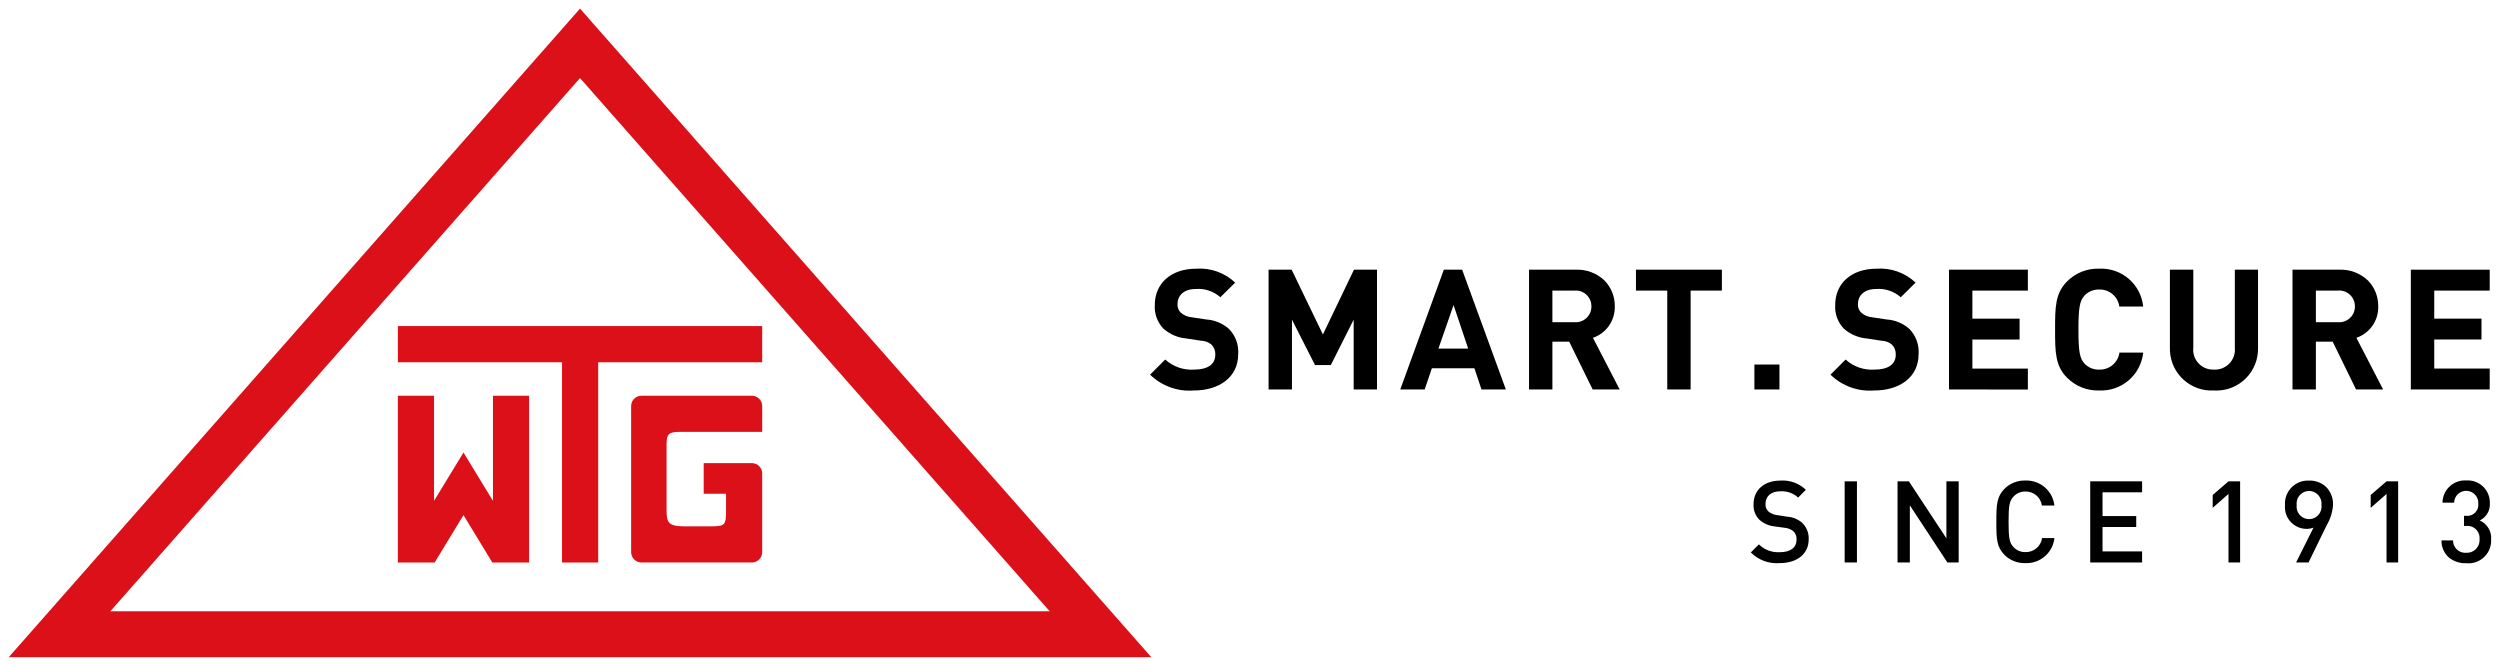<svg version="1.1" id="Ebene_1" xmlns="http://www.w3.org/2000/svg" xmlns:xlink="http://www.w3.org/1999/xlink" x="0px" y="0px"
	 viewBox="0 0 286.881 76.416" enable-background="new 0 0 286.881 76.416" xml:space="preserve">
<g id="Logo" transform="translate(-207 -21.502)">
	<g>
		<polygon fill="#DB1018" points="252.657,63.071 271.495,63.071 271.495,86.052 275.643,86.052 275.643,63.073 294.463,63.073 
			294.463,58.921 252.657,58.921 		"/>
		<path fill="#DB1018" d="M293.282,66.912h-12.676c-0.652,0.002-1.18,0.53-1.181,1.182V84.87c0.002,0.651,0.53,1.179,1.181,1.18
			h12.676c0.652-0.001,1.18-0.528,1.181-1.18v-9.043c0-0.652-0.529-1.181-1.181-1.182h-5.532v3.517h2.565V80
			c0,1.8-0.1,1.9-1.834,1.9h-2.963c-1.86,0-2.027-0.479-2.027-1.848v-7.6c0-1.158,0.259-1.393,1.54-1.393v0.002h9.433v-2.967
			C294.464,67.441,293.934,66.912,293.282,66.912z"/>
		<polygon fill="#DB1018" points="263.567,78.975 260.187,73.428 256.807,78.975 256.807,66.912 252.657,66.912 252.657,86.051 
			256.874,86.051 260.187,80.612 263.498,86.054 267.715,86.054 267.715,66.912 263.567,66.912 		"/>
		<path fill="#DB1018" d="M273.559,22.49l-65.556,74.426h131.11h0.001L273.559,22.49z M219.666,91.645l53.893-61.184l53.892,61.184
			H219.666z"/>
	</g>
	<g>
		<path d="M412.073,80.79l-1.116-0.174c-0.376-0.03-0.732-0.177-1.02-0.42c-0.24-0.221-0.365-0.539-0.341-0.864
			c0-0.896,0.647-1.452,1.688-1.452c0.755-0.052,1.499,0.208,2.058,0.719l0.885-0.891c-0.773-0.742-1.822-1.127-2.891-1.06
			c-1.89,0-3.112,1.068-3.111,2.719c-0.041,0.672,0.212,1.328,0.692,1.8c0.492,0.423,1.104,0.684,1.75,0.746l1.11,0.15
			c0.372,0.027,0.727,0.166,1.018,0.4c0.263,0.25,0.397,0.607,0.364,0.968c0,0.913-0.701,1.437-1.922,1.437
			c-0.892,0.054-1.764-0.273-2.4-0.9l-0.926,0.926c0.865,0.871,2.069,1.32,3.293,1.228c2.036,0,3.351-1.072,3.35-2.73
			c0.035-0.717-0.242-1.414-0.759-1.912C413.308,81.074,412.705,80.833,412.073,80.79z"/>
		<path d="M439.426,84.857c-0.517,0.015-1.016-0.194-1.367-0.574c-0.464-0.479-0.571-1.025-0.571-2.9
			s0.107-2.418,0.571-2.9c0.351-0.381,0.849-0.592,1.367-0.578c0.945-0.022,1.757,0.669,1.885,1.606h1.436
			c-0.185-1.679-1.636-2.93-3.324-2.866c-0.896-0.029-1.763,0.312-2.4,0.943c-0.9,0.921-0.938,1.83-0.938,3.8
			c0,1.97,0.038,2.88,0.938,3.795c0.637,0.63,1.505,0.97,2.4,0.939c1.692,0.066,3.146-1.189,3.327-2.873h-1.415
			C441.198,84.191,440.377,84.882,439.426,84.857z"/>
		<polygon points="446.859,86.047 452.809,86.047 452.811,86.047 452.811,84.777 448.27,84.777 448.27,81.977 
			452.138,81.977 452.138,80.723 448.27,80.723 448.27,77.995 452.811,77.995 452.811,76.735 446.859,76.735 		"/>
		<polygon points="420.089,76.735 418.678,76.735 418.678,86.047 420.091,86.047 420.089,86.046 		"/>
		<polygon points="430.354,83.276 426.048,76.735 424.748,76.735 424.748,86.048 426.159,86.048 426.159,86.047 
			426.159,79.491 430.464,86.046 431.764,86.046 431.764,76.735 430.354,76.735 		"/>
		<polygon points="479.042,78.301 479.042,79.781 480.86,78.181 480.86,86.048 482.193,86.048 482.193,86.046 
			482.193,76.735 480.86,76.735 		"/>
		<path d="M491.556,81.226c0.761-0.36,1.222-1.151,1.16-1.991c0.002-0.076,0.001-0.152-0.004-0.228
			c-0.089-1.399-1.296-2.461-2.696-2.372c-0.043-0.003-0.086-0.004-0.129-0.005c-1.424-0.015-2.59,1.127-2.605,2.551h1.332
			c0-0.011,0.001-0.022,0.001-0.033c0.037-0.766,0.688-1.358,1.454-1.321c0.766,0.037,1.358,0.688,1.321,1.454
			c0.011,0.097,0.011,0.196,0,0.293c-0.081,0.7-0.714,1.201-1.413,1.12h-0.226v1.163h0.226c0.106-0.013,0.214-0.014,0.321-0.003
			c0.765,0.082,1.318,0.769,1.236,1.534c0.004,0.056,0.004,0.112,0.002,0.168c-0.039,0.8-0.719,1.418-1.52,1.379
			c-0.049,0.004-0.098,0.006-0.148,0.005c-0.773-0.013-1.389-0.65-1.376-1.423h-1.329c-0.014,0.763,0.31,1.492,0.885,1.993
			c0.564,0.431,1.259,0.652,1.968,0.625c0.123,0.012,0.247,0.015,0.371,0.009c1.434-0.067,2.543-1.284,2.476-2.718
			C492.942,82.488,492.417,81.604,491.556,81.226z"/>
		<path d="M471.958,76.648c-0.103-0.004-0.205-0.003-0.308,0.005c-1.458,0.109-2.552,1.38-2.442,2.839
			c-0.005,0.054-0.007,0.107-0.008,0.161c-0.027,1.375,1.065,2.511,2.44,2.539c0.287,0.007,0.573-0.042,0.841-0.145l-2,4h1.43
			v-0.001l2.11-4.323c0.409-0.697,0.649-1.481,0.7-2.288c0.029-0.757-0.251-1.494-0.776-2.04
			C473.408,76.891,472.693,76.622,471.958,76.648z M473.393,79.464c0.015,0.118,0.015,0.237,0,0.354
			c-0.098,0.785-0.814,1.343-1.599,1.245c-0.785-0.098-1.343-0.814-1.245-1.599c-0.006-0.051-0.01-0.102-0.011-0.153
			c-0.014-0.8,0.623-1.459,1.423-1.473l-0.003-0.003c0.054,0,0.108,0.004,0.162,0.01C472.918,77.941,473.488,78.665,473.393,79.464z
			"/>
		<polygon points="464.059,76.735 462.725,76.735 460.911,78.301 460.911,79.778 462.725,78.181 462.725,86.047 
			464.061,86.047 464.059,86.046 		"/>
		<path d="M345.403,58.16l-1.643-0.248c-0.462-0.038-0.9-0.221-1.252-0.523c-0.265-0.256-0.406-0.616-0.386-0.984
			c0-0.946,0.674-1.74,2.1-1.74c1.029-0.081,2.046,0.261,2.817,0.947l1.7-1.679c-1.193-1.128-2.802-1.708-4.44-1.6
			c-2.97,0-4.785,1.721-4.785,4.175c-0.06,0.997,0.297,1.975,0.985,2.7c0.739,0.659,1.673,1.058,2.66,1.138l1.643,0.252
			c0.453,0.006,0.889,0.17,1.234,0.463c0.29,0.306,0.443,0.717,0.423,1.138c0,1.101-0.849,1.717-2.449,1.717
			c-1.211,0.076-2.401-0.341-3.3-1.156l-1.736,1.735c1.333,1.3,3.162,1.962,5.018,1.815v0.001c2.893,0,5.093-1.505,5.093-4.168
			c0.079-1.074-0.308-2.13-1.061-2.9C347.294,58.602,346.372,58.221,345.403,58.16z"/>
		<polygon points="358.806,59.881 355.218,52.449 352.573,52.449 352.573,66.194 355.255,66.194 355.255,58.183 
			357.901,63.393 359.714,63.393 362.337,58.183 362.337,66.194 365.015,66.194 365.015,52.449 362.373,52.449 		"/>
		<path d="M372.683,52.449l-5,13.746h2.8l0.828-2.433h4.879l0.813,2.431h2.796l-5.016-13.744H372.683z
			 M372.063,61.506l1.737-5l1.678,5H372.063z"/>
		<path d="M392.301,56.658c0.018-1.106-0.407-2.174-1.18-2.966c-0.881-0.84-2.064-1.288-3.28-1.243h-5.381v13.747
			h2.681v-0.001v-5.482h1.93l2.689,5.48h3.1l-3.066-5.926C391.329,59.743,392.345,58.28,392.301,56.658z M389.61,56.86
			c-0.091,0.981-0.96,1.703-1.941,1.612h-2.529v-3.627l2.529,0.004c0.065-0.006,0.131-0.008,0.197-0.007
			c0.985,0.018,1.769,0.831,1.751,1.816C389.619,56.725,389.617,56.793,389.61,56.86z"/>
		<polygon points="394.73,54.848 398.322,54.848 398.322,66.193 401.003,66.193 401.003,54.848 404.59,54.848 
			404.59,52.448 394.73,52.448 		"/>
		<rect x="408.321" y="63.333" width="2.875" height="2.862"/>
		<path d="M427.163,62.143c0.078-1.074-0.308-2.13-1.062-2.9c-0.729-0.642-1.651-1.023-2.621-1.083l-1.643-0.248
			c-0.461-0.038-0.899-0.221-1.25-0.523c-0.267-0.256-0.408-0.615-0.387-0.984c0-0.946,0.671-1.74,2.1-1.74
			c1.028-0.081,2.045,0.261,2.816,0.947l1.7-1.679c-1.193-1.129-2.802-1.709-4.441-1.6c-2.97,0-4.783,1.721-4.783,4.174
			c-0.06,0.997,0.296,1.975,0.984,2.7c0.74,0.659,1.675,1.059,2.663,1.139l1.643,0.252c0.453,0.005,0.891,0.169,1.236,0.463
			c0.291,0.306,0.444,0.717,0.424,1.138c0,1.101-0.854,1.717-2.454,1.717c-1.211,0.077-2.401-0.34-3.3-1.156l-1.736,1.735
			c1.332,1.301,3.162,1.962,5.018,1.815v0.001C424.963,66.311,427.163,64.806,427.163,62.143z"/>
		<polygon points="439.702,63.802 433.335,63.802 433.335,60.467 438.753,60.467 438.753,58.067 433.335,58.067 
			433.335,54.849 439.702,54.849 439.702,52.449 430.653,52.449 430.653,66.194 439.702,66.202 		"/>
		<path d="M447.896,54.727c1.154-0.038,2.149,0.806,2.3,1.951h2.74c-0.259-2.555-2.47-4.462-5.035-4.345
			c-1.376-0.049-2.71,0.475-3.684,1.447c-1.371,1.373-1.392,2.924-1.392,5.545c0,2.621,0.021,4.166,1.392,5.536
			c0.974,0.973,2.308,1.498,3.684,1.449c2.564,0.112,4.772-1.794,5.035-4.347h-2.723c-0.158,1.148-1.159,1.991-2.317,1.952
			c-0.65,0.027-1.278-0.235-1.716-0.716c-0.503-0.575-0.675-1.248-0.675-3.875s0.175-3.301,0.675-3.883
			C446.619,54.963,447.246,54.702,447.896,54.727z"/>
		<path d="M463.452,61.385c0.013,0.119,0.016,0.238,0.01,0.358c-0.063,1.263-1.138,2.235-2.401,2.171
			c-0.124,0.006-0.247,0.002-0.37-0.012c-1.248-0.142-2.146-1.269-2.004-2.517v-8.937h-2.686v9.036
			c-0.001,0.11,0.001,0.22,0.008,0.33c0.154,2.636,2.415,4.648,5.051,4.495l0.001,0.001c0.111,0.006,0.222,0.009,0.333,0.008
			c2.638-0.031,4.751-2.196,4.72-4.834v-9.036h-2.662V61.385z"/>
		<path d="M477.403,60.267c1.536-0.523,2.552-1.987,2.505-3.609c0.018-1.106-0.406-2.174-1.179-2.966
			c-0.879-0.839-2.06-1.288-3.274-1.243h-5.386v13.747h2.684v-0.001v-5.482h1.928l2.681,5.48h3.107L477.403,60.267z M477.223,56.861
			c-0.092,0.982-0.963,1.703-1.945,1.611h-2.525v-3.627l2.525,0.004c0.066-0.006,0.132-0.009,0.198-0.008
			c0.986,0.017,1.772,0.83,1.755,1.817C477.232,56.726,477.229,56.793,477.223,56.861z"/>
		<polygon points="492.699,63.794 486.335,63.794 486.335,60.46 491.756,60.46 491.756,58.066 486.335,58.066 
			486.335,54.849 492.699,54.849 492.699,52.449 483.649,52.449 483.649,66.194 492.699,66.194 		"/>
	</g>
</g>
</svg>

